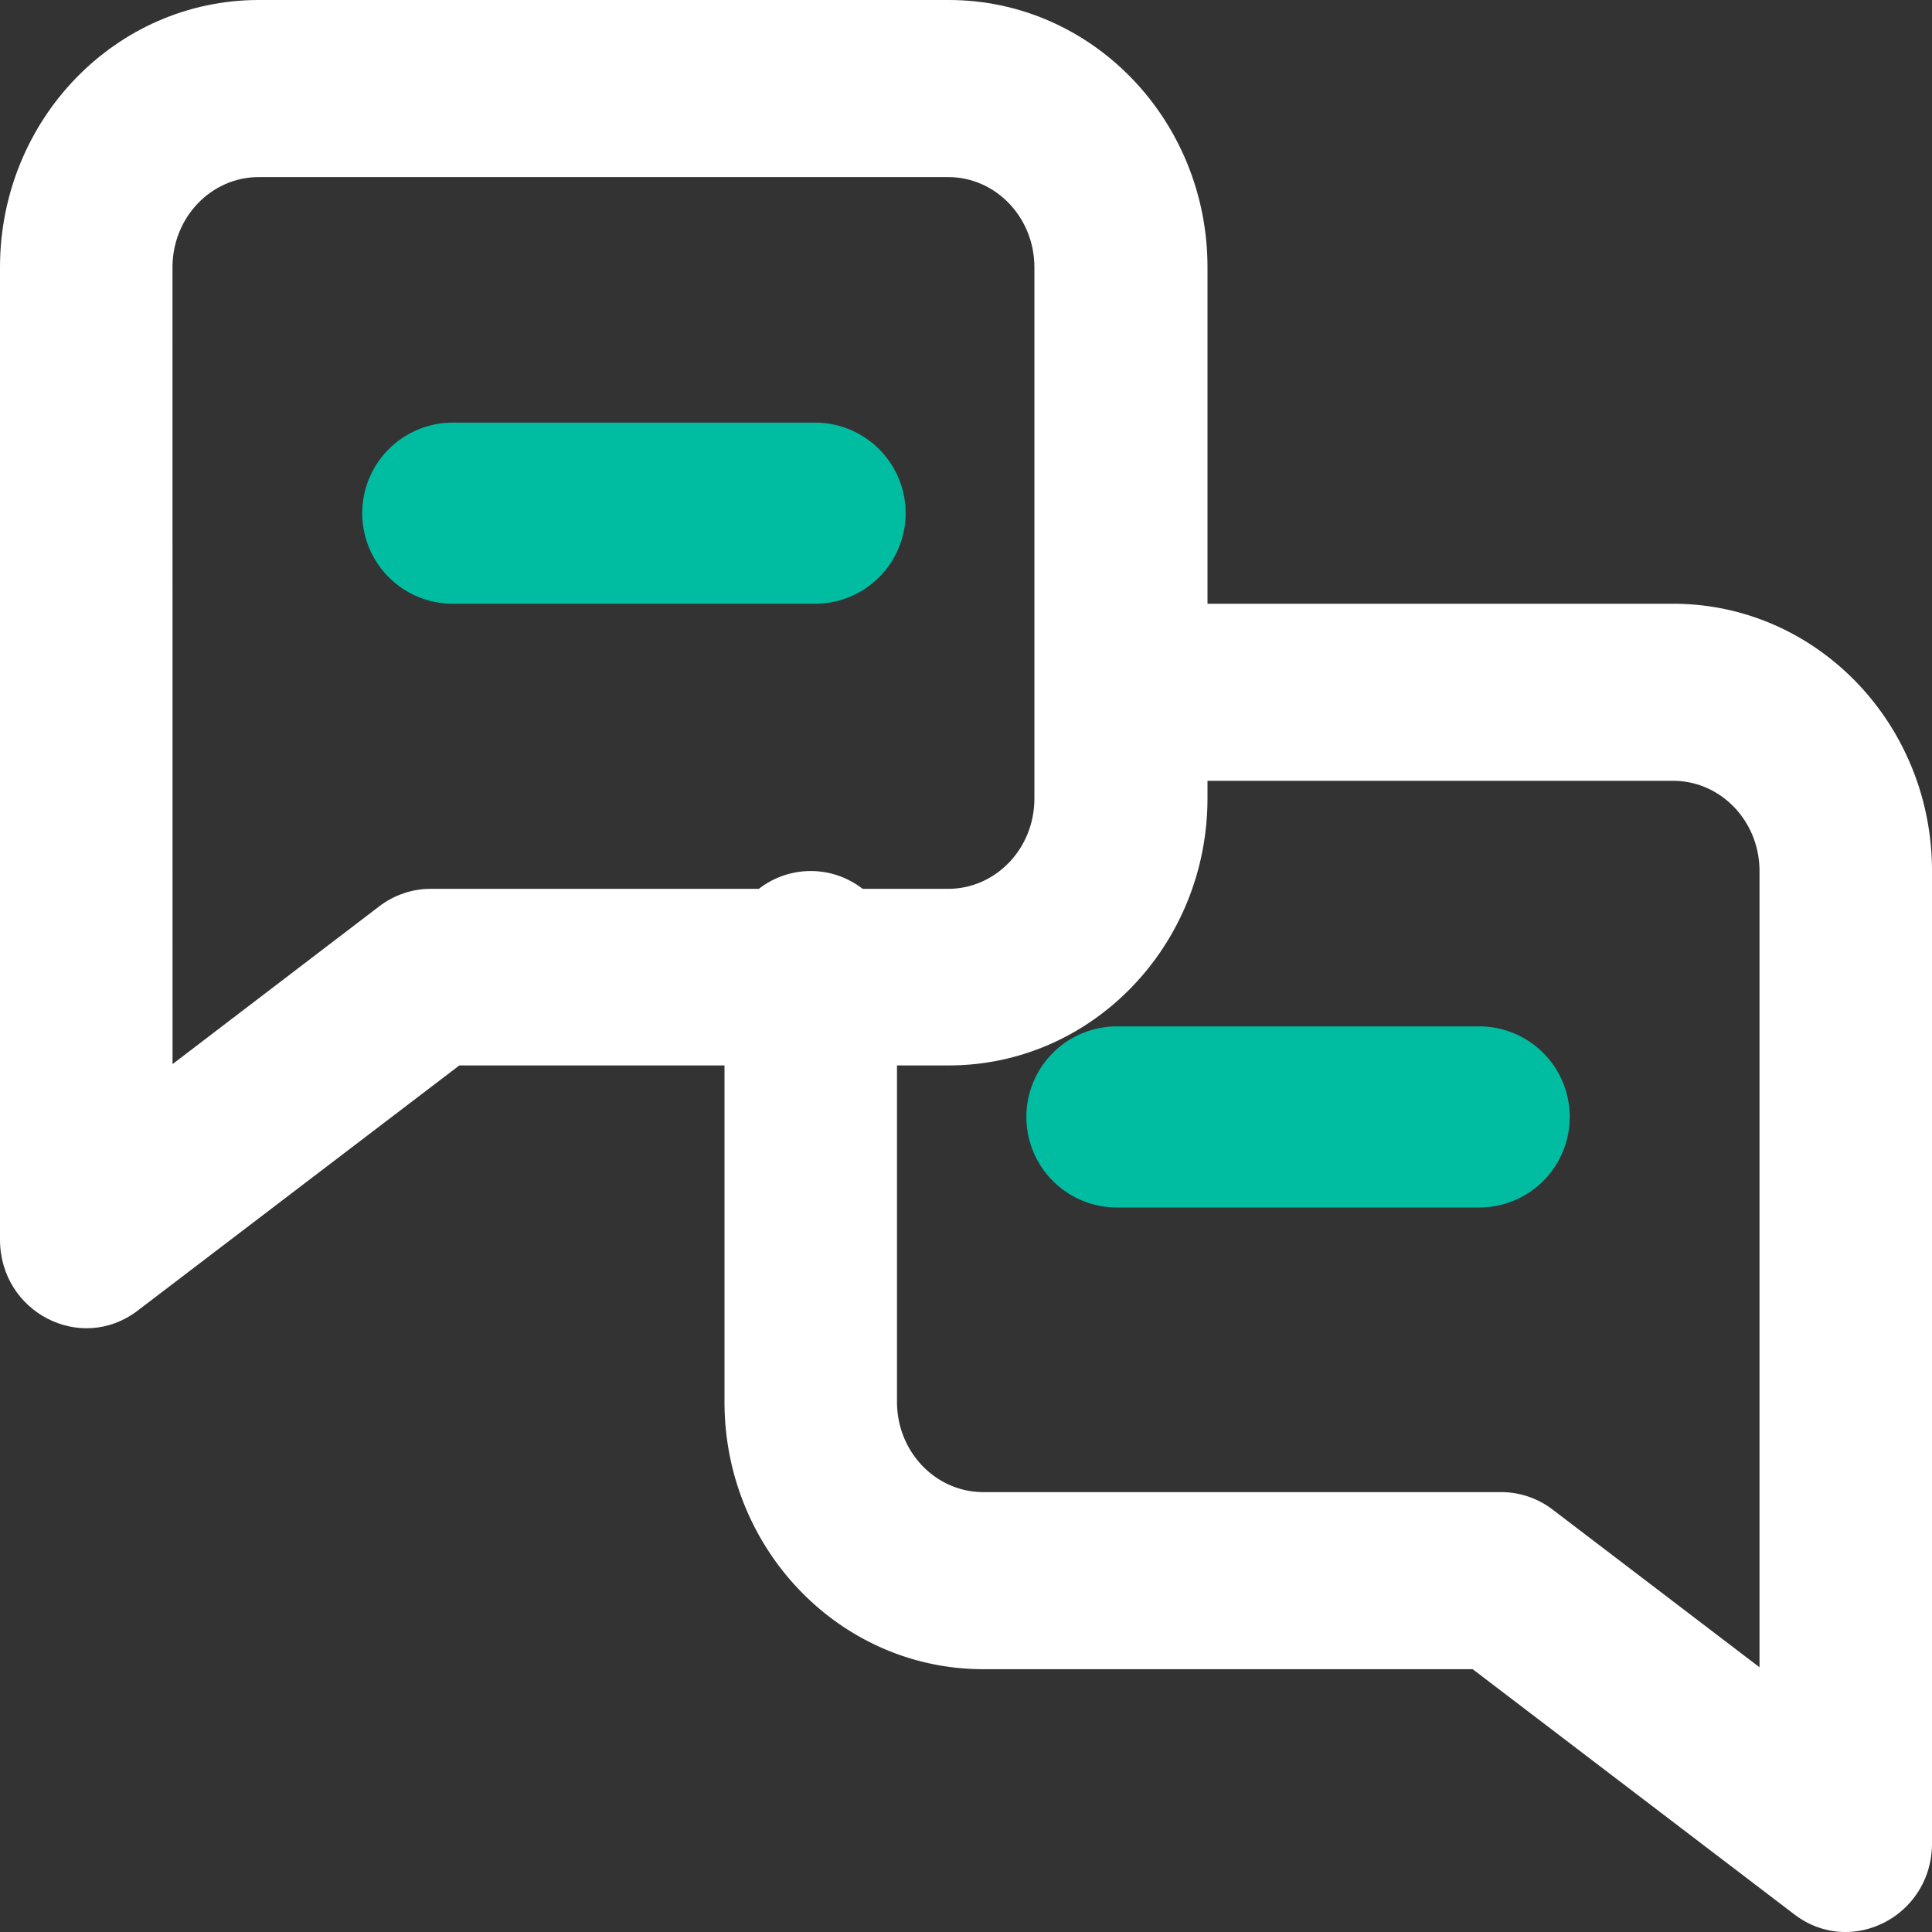 <svg xmlns="http://www.w3.org/2000/svg" width="32" height="32" viewBox="0 0 32 32"><rect x="0" y="0" width="32" height="32" fill="#333333" stroke="none"/><g><g><path fill="#fff" d="M7.608 17.647L2.28 21.708c-.942.719-2.28.028-2.28-1.177V4.427C0 1.985 1.916 0 4.286 0h11.428C18.084 0 20 1.985 20 4.427v8.793c0 2.442-1.916 4.427-4.286 4.427zm-4.75-.022l3.423-2.613c.246-.188.545-.29.851-.29h8.573c.786 0 1.428-.666 1.428-1.495V4.428c0-.829-.642-1.495-1.428-1.495H4.285c-.786 0-1.428.666-1.428 1.495z"/></g><g><path fill="#fff" d="M25.716 25.003a1.404 1.404 0 0 0-.851-.289h-8.58c-.785 0-1.428-.666-1.428-1.494v-7.326c0-.81-.64-1.467-1.428-1.467-.79 0-1.429.657-1.429 1.467v7.326c0 2.442 1.916 4.427 4.286 4.427h8.106l5.328 4.061c.942.719 2.28.028 2.28-1.177V14.427C32 11.985 30.084 10 27.714 10h-8.571c-.79 0-1.429.657-1.429 1.466 0 .81.64 1.467 1.429 1.467h8.571c.786 0 1.429.666 1.429 1.494v13.188z"/></g><g><path fill="#00bda2" d="M7.5 10a1.5 1.5 0 1 1 0-3h6a1.5 1.5 0 1 1 0 3z"/></g><g><path fill="#00bda2" d="M18.5 20a1.5 1.5 0 1 1 0-3h6a1.5 1.5 0 1 1 0 3z"/></g></g></svg>